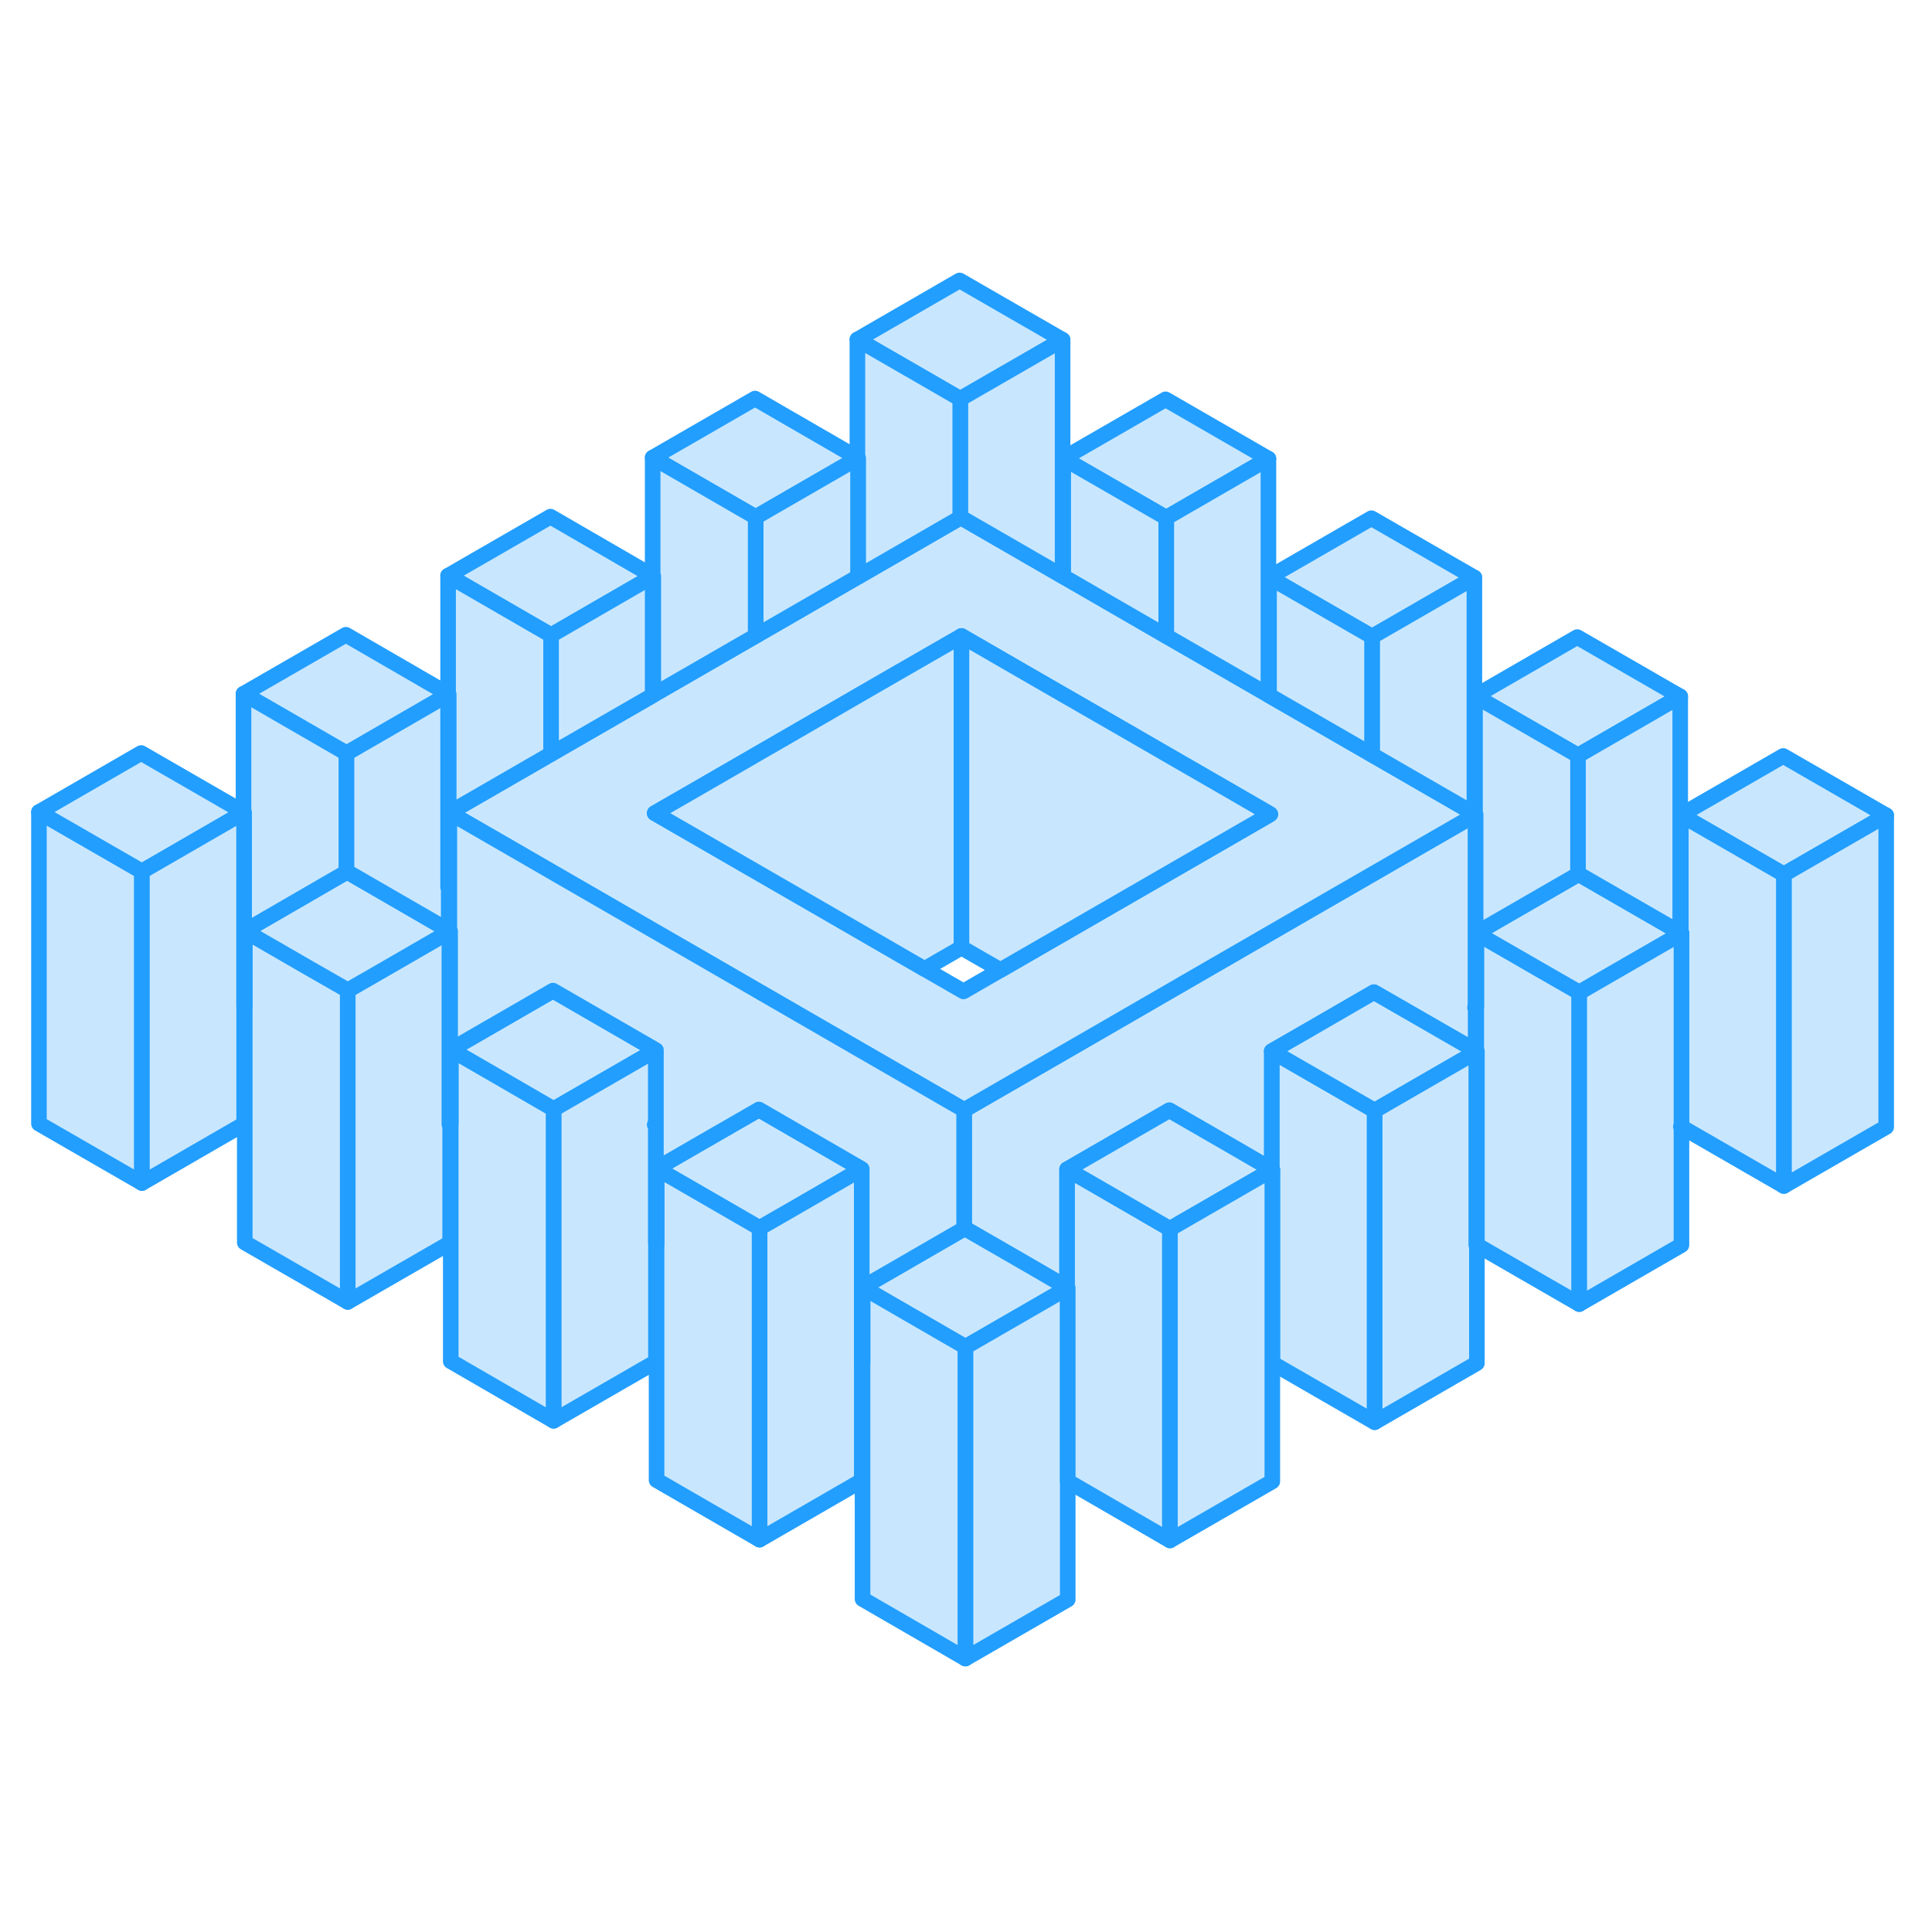 <svg width="48" height="48" viewBox="0 0 124 93" fill="#c8e7ff" xmlns="http://www.w3.org/2000/svg" stroke-width="1px" stroke-linecap="round" stroke-linejoin="round"><path d="M94.75 64.39L94.79 64.41V64.37L94.75 64.39ZM28.8 41.43L28.76 41.45L28.8 41.47L28.84 41.5V41.4L28.8 41.43ZM107.88 56.81L107.92 56.83V56.79L107.88 56.81ZM94.71 49.16L94.67 49.18L94.71 49.2L94.75 49.23V49.13L94.71 49.16ZM28.89 56.63L28.84 56.66L28.89 56.69L28.93 56.71V56.61L28.89 56.63Z" stroke="#229EFF" stroke-linejoin="round"/><path d="M101.36 48.2V68.2L94.79 64.41V51.99L94.75 51.97V44.39L98.86 46.76L101.28 48.15L101.36 48.2Z" stroke="#229EFF" stroke-linejoin="round"/><path d="M88.23 55.78V75.78L81.66 71.99V59.58L81.62 59.56V51.97L88.23 55.78Z" stroke="#229EFF" stroke-linejoin="round"/><path d="M94.71 49.16L94.67 49.18L94.71 49.2V51.94L88.18 48.18L84 50.6L81.62 51.97V59.56L79.16 58.13L75.05 55.76L68.49 59.55V67.14L66.03 65.71L61.92 63.34L61.88 63.36V55.74L70.82 50.58L77.39 46.78L83.95 42.99L88.06 40.62L90.52 39.2L94.63 36.83L94.67 36.8L94.71 36.78V49.16Z" stroke="#229EFF" stroke-linejoin="round"/><path d="M68.53 67.16L68.49 67.18L61.96 70.95L61.88 70.9L55.36 67.13L57.73 65.76L61.88 63.36L61.92 63.34L66.03 65.71L68.49 67.14L68.53 67.16Z" stroke="#229EFF" stroke-linejoin="round"/><path d="M68.53 67.16V87.16L61.96 90.95V70.95L68.49 67.18L68.53 67.16Z" stroke="#229EFF" stroke-linejoin="round"/><path d="M75.09 63.37V83.37L68.53 79.57V67.16L68.49 67.14V59.55L72.59 61.92L75.09 63.37Z" stroke="#229EFF" stroke-linejoin="round"/><path d="M22.32 48.06V68.06L15.71 64.25V44.25L19.81 46.62L22.24 48.01L22.32 48.06Z" stroke="#229EFF" stroke-linejoin="round"/><path d="M9.11 40.43V60.43L2.5 56.62V36.62L9.11 40.43Z" stroke="#229EFF" stroke-linejoin="round"/><path d="M28.84 44.24L28.8 44.22V44.32L28.84 44.3L28.89 44.27L28.84 44.24ZM61.59 2.5L55.03 6.29L61.63 10.1L68.2 6.31L61.59 2.5ZM74.81 10.13L68.24 13.92L74.85 17.73L81.41 13.94L74.81 10.13ZM88.02 17.76L81.45 21.55L88.06 25.36L94.63 21.57L88.02 17.76ZM15.63 36.62L9.06 32.83L2.5 36.62L9.11 40.43L15.63 36.66L15.67 36.64L15.63 36.62ZM28.76 29.04V29.08L28.8 29.06L28.76 29.04ZM41.89 21.46L35.33 17.66L28.76 21.45L35.37 25.27L41.89 21.5L41.93 21.48L41.89 21.46ZM94.75 51.97L94.71 51.94V52.04L94.75 52.01L94.79 51.99L94.75 51.97Z" stroke="#229EFF" stroke-linejoin="round"/><path d="M55.07 13.9L55.03 13.92L48.5 17.69L41.89 13.87L48.46 10.08L55.03 13.88L55.07 13.9Z" stroke="#229EFF" stroke-linejoin="round"/><path d="M121.06 36.83L114.49 40.62L107.88 36.81L114.45 33.02L121.06 36.83Z" stroke="#229EFF" stroke-linejoin="round"/><path d="M107.84 29.2L101.28 32.99L94.67 29.18L101.23 25.39L107.84 29.2Z" stroke="#229EFF" stroke-linejoin="round"/><path d="M94.67 36.76L94.63 36.73L88.06 32.94L81.45 29.13L81.41 29.1L74.85 25.32L68.24 21.5L68.2 21.48L61.67 17.71L61.63 17.73L55.07 21.52L55.03 21.54L48.5 25.31L41.93 29.1L41.89 29.13L35.37 32.89L28.84 36.66L32.95 39.03L35.37 40.43L39.56 42.85L46.16 46.66L52.77 50.48L61.88 55.74L70.82 50.58L77.39 46.78L83.95 42.99L88.06 40.62L90.52 39.2L94.63 36.83L94.67 36.8L94.71 36.78L94.67 36.76ZM81.45 36.81L70.78 42.97L64.21 46.76L61.84 48.13L59.34 46.69L52.73 42.87L42.02 36.69L44.4 35.32L48.5 32.95L50.96 31.53L55.07 29.15L57.53 27.73L61.63 25.37L61.71 25.32L65.81 27.69L68.24 29.09L72.43 31.5L74.85 32.9L79.03 35.31L81.45 36.71L81.54 36.76L81.45 36.81Z" stroke="#229EFF" stroke-linejoin="round"/><path d="M94.71 51.94V52.04L90.6 54.41L88.23 55.78L81.62 51.97L84 50.6L88.18 48.18L94.71 51.94Z" stroke="#229EFF" stroke-linejoin="round"/><path d="M61.71 25.32V45.32L59.34 46.69L52.73 42.87L42.02 36.69L44.4 35.32L48.5 32.95L50.96 31.53L55.07 29.15L57.53 27.73L61.63 25.37L61.71 25.32Z" stroke="#229EFF" stroke-linejoin="round"/><path d="M81.45 36.71V36.81L70.78 42.97L64.21 46.76L61.71 45.32V25.32L65.81 27.69L68.24 29.09L72.43 31.5L74.85 32.9L79.03 35.31L81.45 36.71Z" stroke="#229EFF" stroke-linejoin="round"/><path d="M81.66 59.58L81.62 59.6L75.09 63.37L72.59 61.92L68.49 59.55L75.05 55.76L79.16 58.13L81.62 59.56L81.66 59.58Z" stroke="#229EFF" stroke-linejoin="round"/><path d="M55.31 59.53L51.13 61.95L48.75 63.32L42.14 59.5L44.51 58.13L48.71 55.71L55.31 59.53Z" stroke="#229EFF" stroke-linejoin="round"/><path d="M42.1 51.9L35.53 55.69L33.03 54.24L28.93 51.87L35.49 48.08L39.59 50.45L42.1 51.9Z" stroke="#229EFF" stroke-linejoin="round"/><path d="M28.76 29.04V29.08L22.24 32.85L15.63 29.03L22.2 25.24L28.76 29.04Z" stroke="#229EFF" stroke-linejoin="round"/><path d="M121.06 36.83V56.83L114.49 60.62V40.62L121.06 36.83Z" stroke="#229EFF" stroke-linejoin="round"/><path d="M114.49 40.62V60.62L107.92 56.83V44.41L107.88 44.39V36.81L114.49 40.62Z" stroke="#229EFF" stroke-linejoin="round"/><path d="M107.92 44.41L107.88 44.43L107.84 44.46L103.73 46.83L101.36 48.2L101.28 48.15L98.86 46.76L94.75 44.39L101.28 40.62L101.32 40.6L107.84 44.36L107.88 44.39L107.92 44.41Z" stroke="#229EFF" stroke-linejoin="round"/><path d="M94.75 52.01V51.97" stroke="#229EFF" stroke-linejoin="round"/><path d="M107.84 29.2V44.36L101.32 40.6L101.28 40.62V32.99L107.84 29.2Z" stroke="#229EFF" stroke-linejoin="round"/><path d="M107.92 56.79L107.88 56.81L107.92 56.83V64.41L101.36 68.2V48.2L103.73 46.83L107.84 44.46L107.88 44.43L107.92 44.41V56.79Z" stroke="#229EFF" stroke-linejoin="round"/><path d="M101.28 32.99V40.62L94.75 44.39V49.13L94.71 49.16V36.78L94.67 36.76V29.18L101.28 32.99Z" stroke="#229EFF" stroke-linejoin="round"/><path d="M94.63 21.57V36.73L88.06 32.94V25.36L94.63 21.57Z" stroke="#229EFF" stroke-linejoin="round"/><path d="M88.06 25.36V32.94L81.45 29.13V21.55L88.06 25.36Z" stroke="#229EFF" stroke-linejoin="round"/><path d="M81.41 13.94V29.1L74.85 25.32V17.73L81.41 13.94Z" stroke="#229EFF" stroke-linejoin="round"/><path d="M74.85 17.73V25.32L68.24 21.5V13.92L74.85 17.73Z" stroke="#229EFF" stroke-linejoin="round"/><path d="M68.2 6.31V21.48L61.67 17.71L61.63 17.73V10.1L68.2 6.31Z" stroke="#229EFF" stroke-linejoin="round"/><path d="M61.63 10.1V17.73L55.07 21.52V13.9L55.03 13.88V6.29L61.63 10.1Z" stroke="#229EFF" stroke-linejoin="round"/><path d="M55.07 13.9V21.52L55.03 21.54L48.5 25.31V17.69L55.03 13.92L55.07 13.9Z" stroke="#229EFF" stroke-linejoin="round"/><path d="M81.66 59.58V79.58L75.09 83.37V63.37L81.62 59.6L81.66 59.58Z" stroke="#229EFF" stroke-linejoin="round"/><path d="M61.96 70.95V90.95L55.36 87.13V67.13L61.88 70.9L61.96 70.95Z" stroke="#229EFF" stroke-linejoin="round"/><path d="M55.31 59.53V79.53L48.75 83.32V63.32L51.13 61.95L55.31 59.53Z" stroke="#229EFF" stroke-linejoin="round"/><path d="M48.75 63.32V83.32L42.14 79.5V59.5L48.75 63.32Z" stroke="#229EFF" stroke-linejoin="round"/><path d="M42.1 56.64L42.02 56.69L42.1 56.74V71.9L35.53 75.69V55.69L42.1 51.9V56.64Z" stroke="#229EFF" stroke-linejoin="round"/><path d="M35.53 55.69V75.69L28.93 71.87V51.87L33.03 54.24L35.53 55.69Z" stroke="#229EFF" stroke-linejoin="round"/><path d="M28.89 56.69V56.63" stroke="#229EFF" stroke-linejoin="round"/><path d="M15.67 36.64V56.64L9.11 60.43V40.43L15.63 36.66L15.67 36.64Z" stroke="#229EFF" stroke-linejoin="round"/><path d="M28.89 56.69V64.27L22.32 68.06V48.06L24.7 46.69L28.8 44.32L28.84 44.3V56.66L28.89 56.69Z" stroke="#229EFF" stroke-linejoin="round"/><path d="M28.8 41.47V41.43" stroke="#229EFF" stroke-linejoin="round"/><path d="M28.8 44.22V44.32L24.7 46.69L22.32 48.06L22.24 48.01L19.81 46.62L15.71 44.25L22.24 40.47L22.28 40.45L28.8 44.22Z" stroke="#229EFF" stroke-linejoin="round"/><path d="M22.24 32.85V40.47L15.71 44.25V49.08L15.67 49.05V36.64L15.63 36.62V29.03L22.24 32.85Z" stroke="#229EFF" stroke-linejoin="round"/><path d="M15.63 36.66V36.62" stroke="#229EFF" stroke-linejoin="round"/><path d="M28.8 41.47V44.22L22.28 40.45L22.24 40.47V32.85L28.76 29.08V41.45L28.8 41.47Z" stroke="#229EFF" stroke-linejoin="round"/><path d="M35.37 25.27V32.89L28.84 36.66V41.4L28.8 41.43V29.06L28.76 29.04V21.45L35.37 25.27Z" stroke="#229EFF" stroke-linejoin="round"/><path d="M41.89 21.5V29.13L35.37 32.89V25.27L41.89 21.5Z" stroke="#229EFF" stroke-linejoin="round"/><path d="M48.5 17.69V25.31L41.93 29.1V21.48L41.89 21.46V13.87L48.5 17.69Z" stroke="#229EFF" stroke-linejoin="round"/><path d="M41.89 21.5V21.46" stroke="#229EFF" stroke-linejoin="round"/><path d="M28.84 44.3V44.24" stroke="#229EFF" stroke-linejoin="round"/><path d="M61.88 55.74V63.36L57.73 65.76L55.36 67.13V71.97L55.31 71.95V59.53L48.71 55.71L44.51 58.13L42.14 59.5V64.34L42.1 64.32V51.9L39.59 50.45L35.49 48.08L28.93 51.87V56.61L28.89 56.63V44.27L28.84 44.24V36.66L32.95 39.03L35.37 40.43L39.56 42.85L46.16 46.66L52.77 50.48L61.88 55.74Z" stroke="#229EFF" stroke-linejoin="round"/><path d="M94.79 64.41V71.99L88.23 75.78V55.78L90.6 54.41L94.71 52.04L94.75 52.01V64.39L94.79 64.41Z" stroke="#229EFF" stroke-linejoin="round"/><path d="M94.71 49.2V49.16" stroke="#229EFF" stroke-linejoin="round"/></svg>